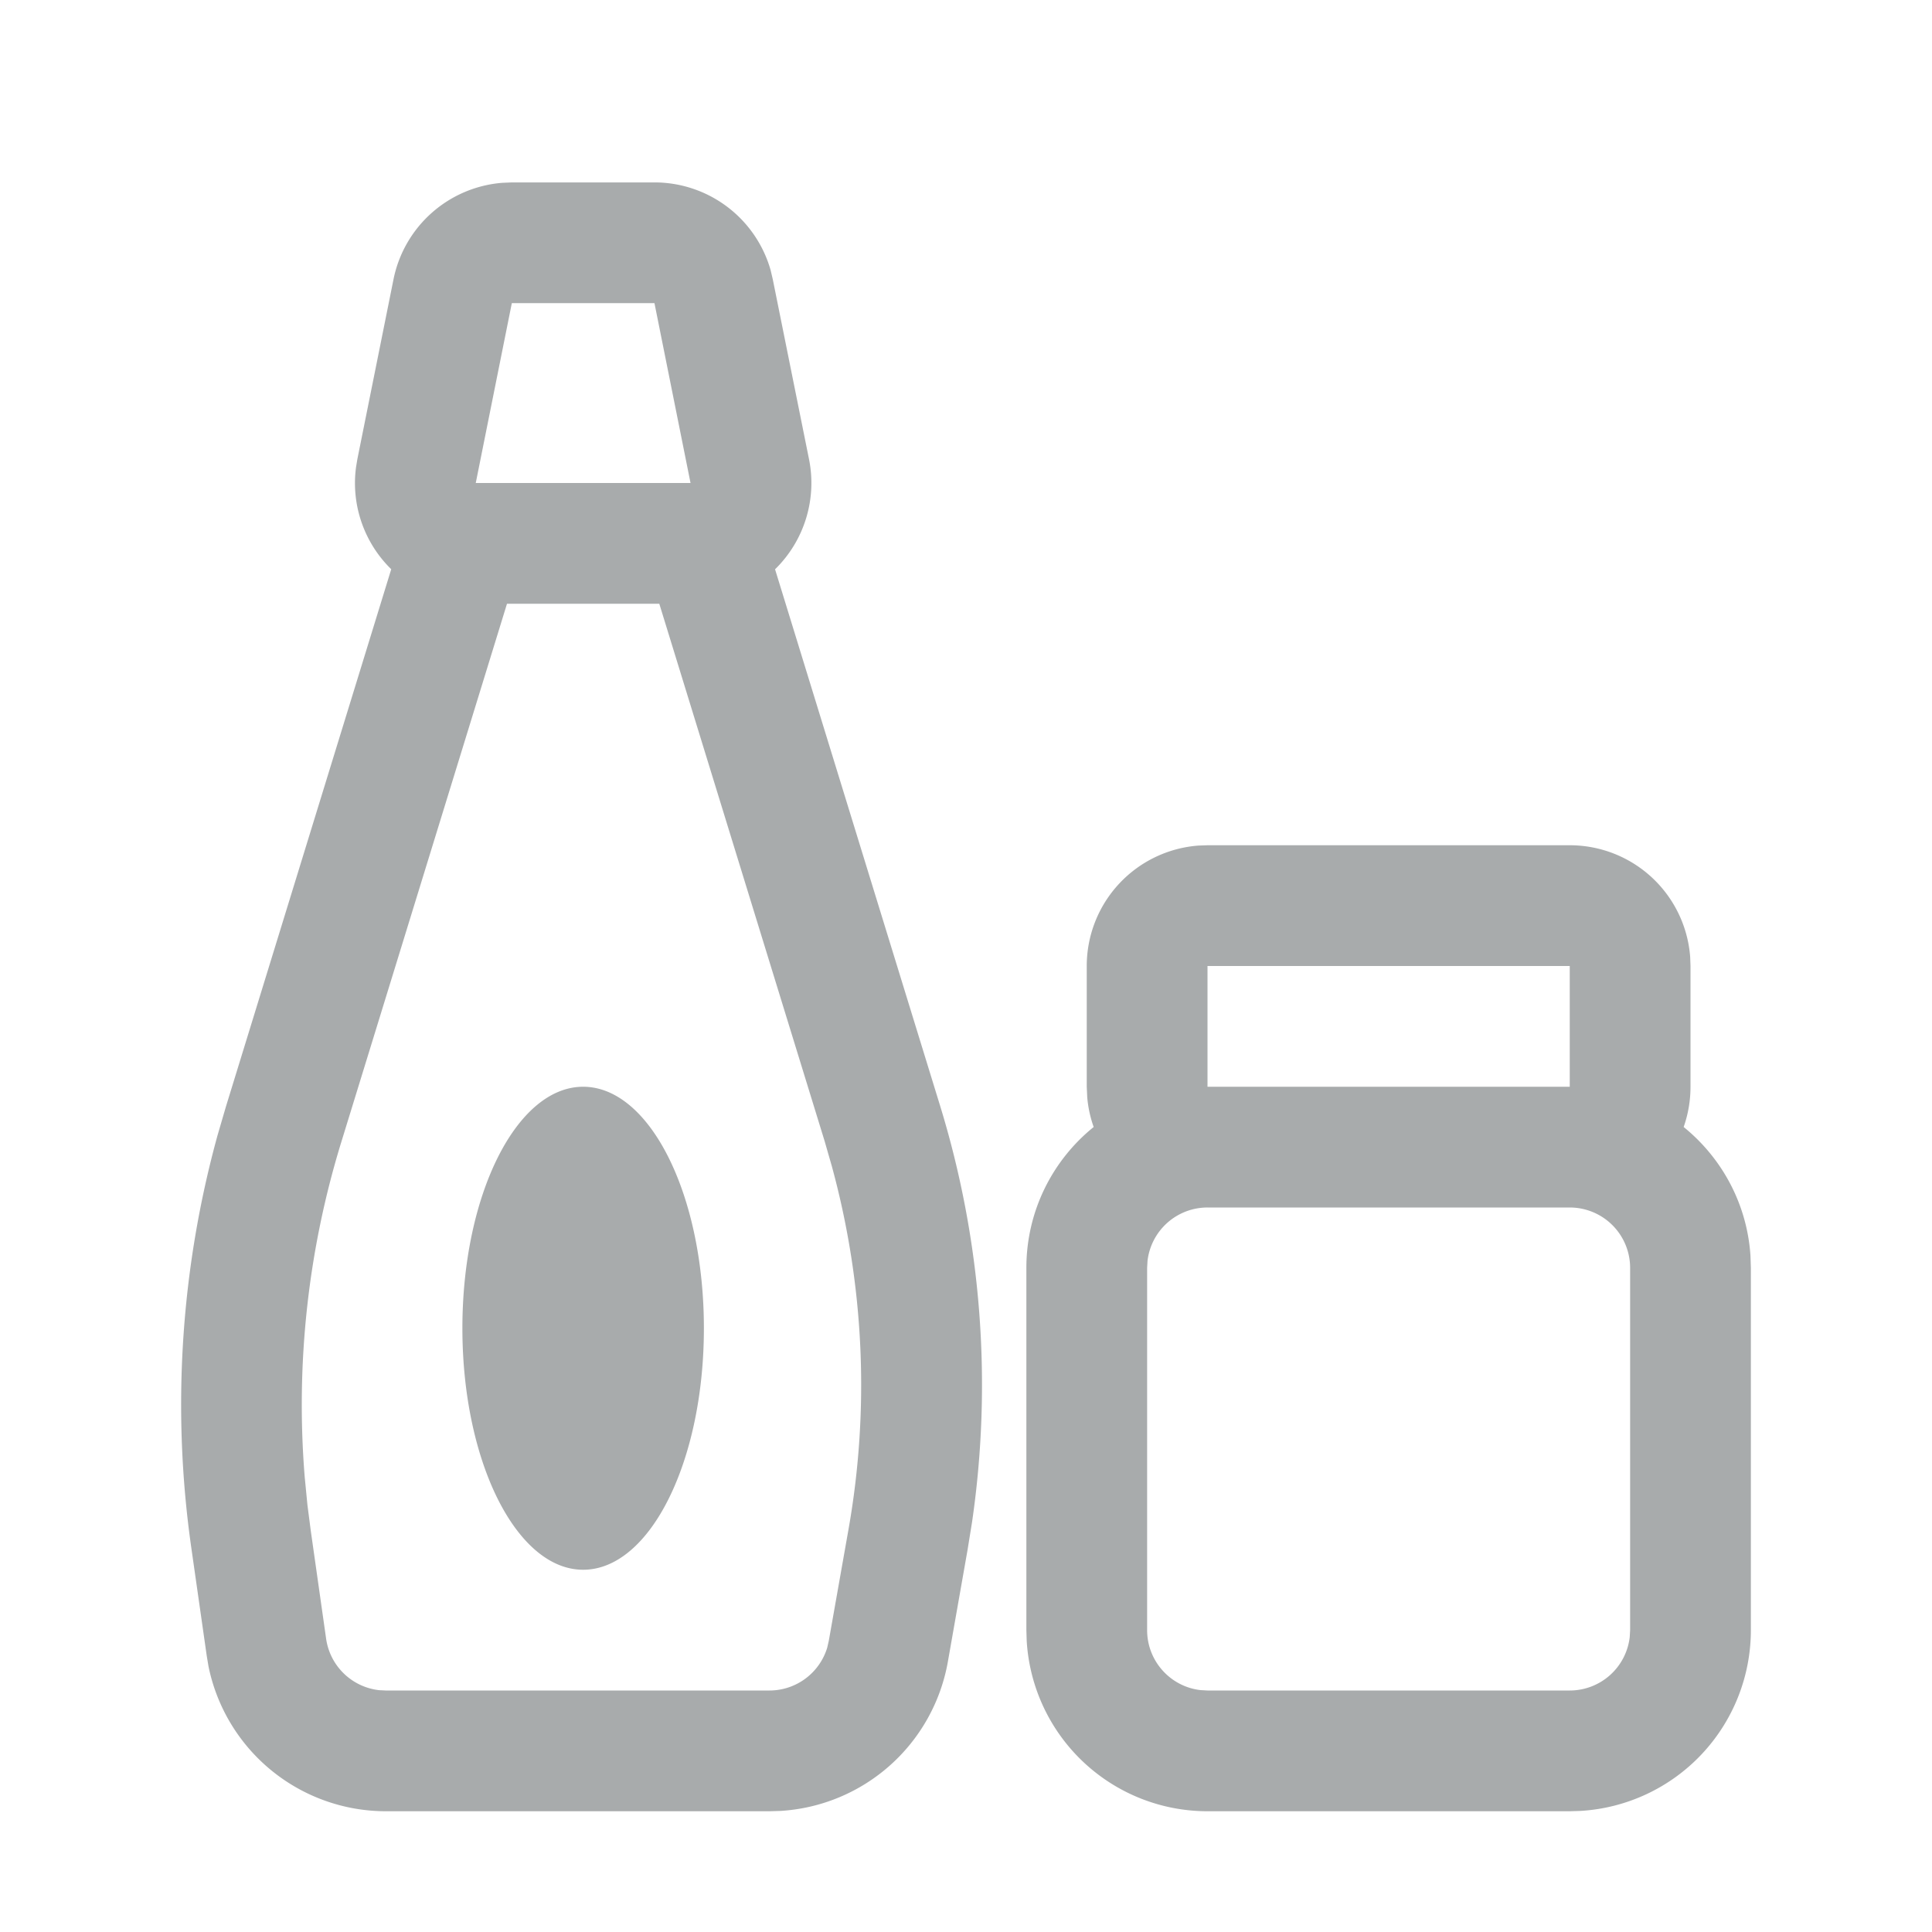 <svg width="24" height="24" viewBox="0 0 24 24" fill="none" xmlns="http://www.w3.org/2000/svg">
    <path fill-rule="evenodd" clip-rule="evenodd" d="M8.13 2.266a1.5 1.5 0 0 1 1.443 1.09l.027.115.45 2.234a1.499 1.499 0 0 1-.422 1.367l2.049 6.66a11.81 11.81 0 0 1 .398 5.177l-.056.346-.244 1.386a2.25 2.25 0 0 1-2.08 1.855l-.136.004H4.795a2.25 2.25 0 0 1-2.205-1.8l-.022-.132-.191-1.337a12.597 12.597 0 0 1 .326-5.13l.104-.356L4.86 7.071a1.495 1.495 0 0 1-.437-1.269l.016-.097.449-2.234a1.5 1.5 0 0 1 1.352-1.2l.118-.005H8.13zM19.5 10.5a1.5 1.5 0 0 1 1.496 1.388L21 12v1.5c0 .175-.03.344-.085.5.473.383.788.954.83 1.6l.005.15v4.5a2.25 2.25 0 0 1-2.118 2.246l-.132.004H15a2.25 2.25 0 0 1-2.246-2.118l-.004-.132v-4.5c0-.707.326-1.338.836-1.75a1.475 1.475 0 0 1-.08-.37l-.006-.13V12a1.5 1.5 0 0 1 1.388-1.496L15 10.5h4.5zm-11.31-3H6.298L4.24 14.186a11.097 11.097 0 0 0-.455 4.159l.034.35.042.324.19 1.337a.75.75 0 0 0 .658.64l.085.004h4.764a.75.75 0 0 0 .718-.532l.02-.088.245-1.385a10.31 10.31 0 0 0-.208-4.509l-.09-.313L8.19 7.5zM19.5 15H15a.75.75 0 0 0-.745.662l-.005.088v4.5c0 .385.29.702.662.745L15 21h4.5a.75.75 0 0 0 .745-.663l.005-.087v-4.5a.75.75 0 0 0-.75-.75zM7.244 13.5c.829 0 1.5 1.343 1.5 3s-.671 3-1.5 3c-.828 0-1.5-1.343-1.5-3s.672-3 1.5-3zM19.5 12H15v1.5h4.5V12zM8.13 3.766H6.358L5.91 6h2.668L8.13 3.766z" fill="#A8ABAC"/>
</svg>
